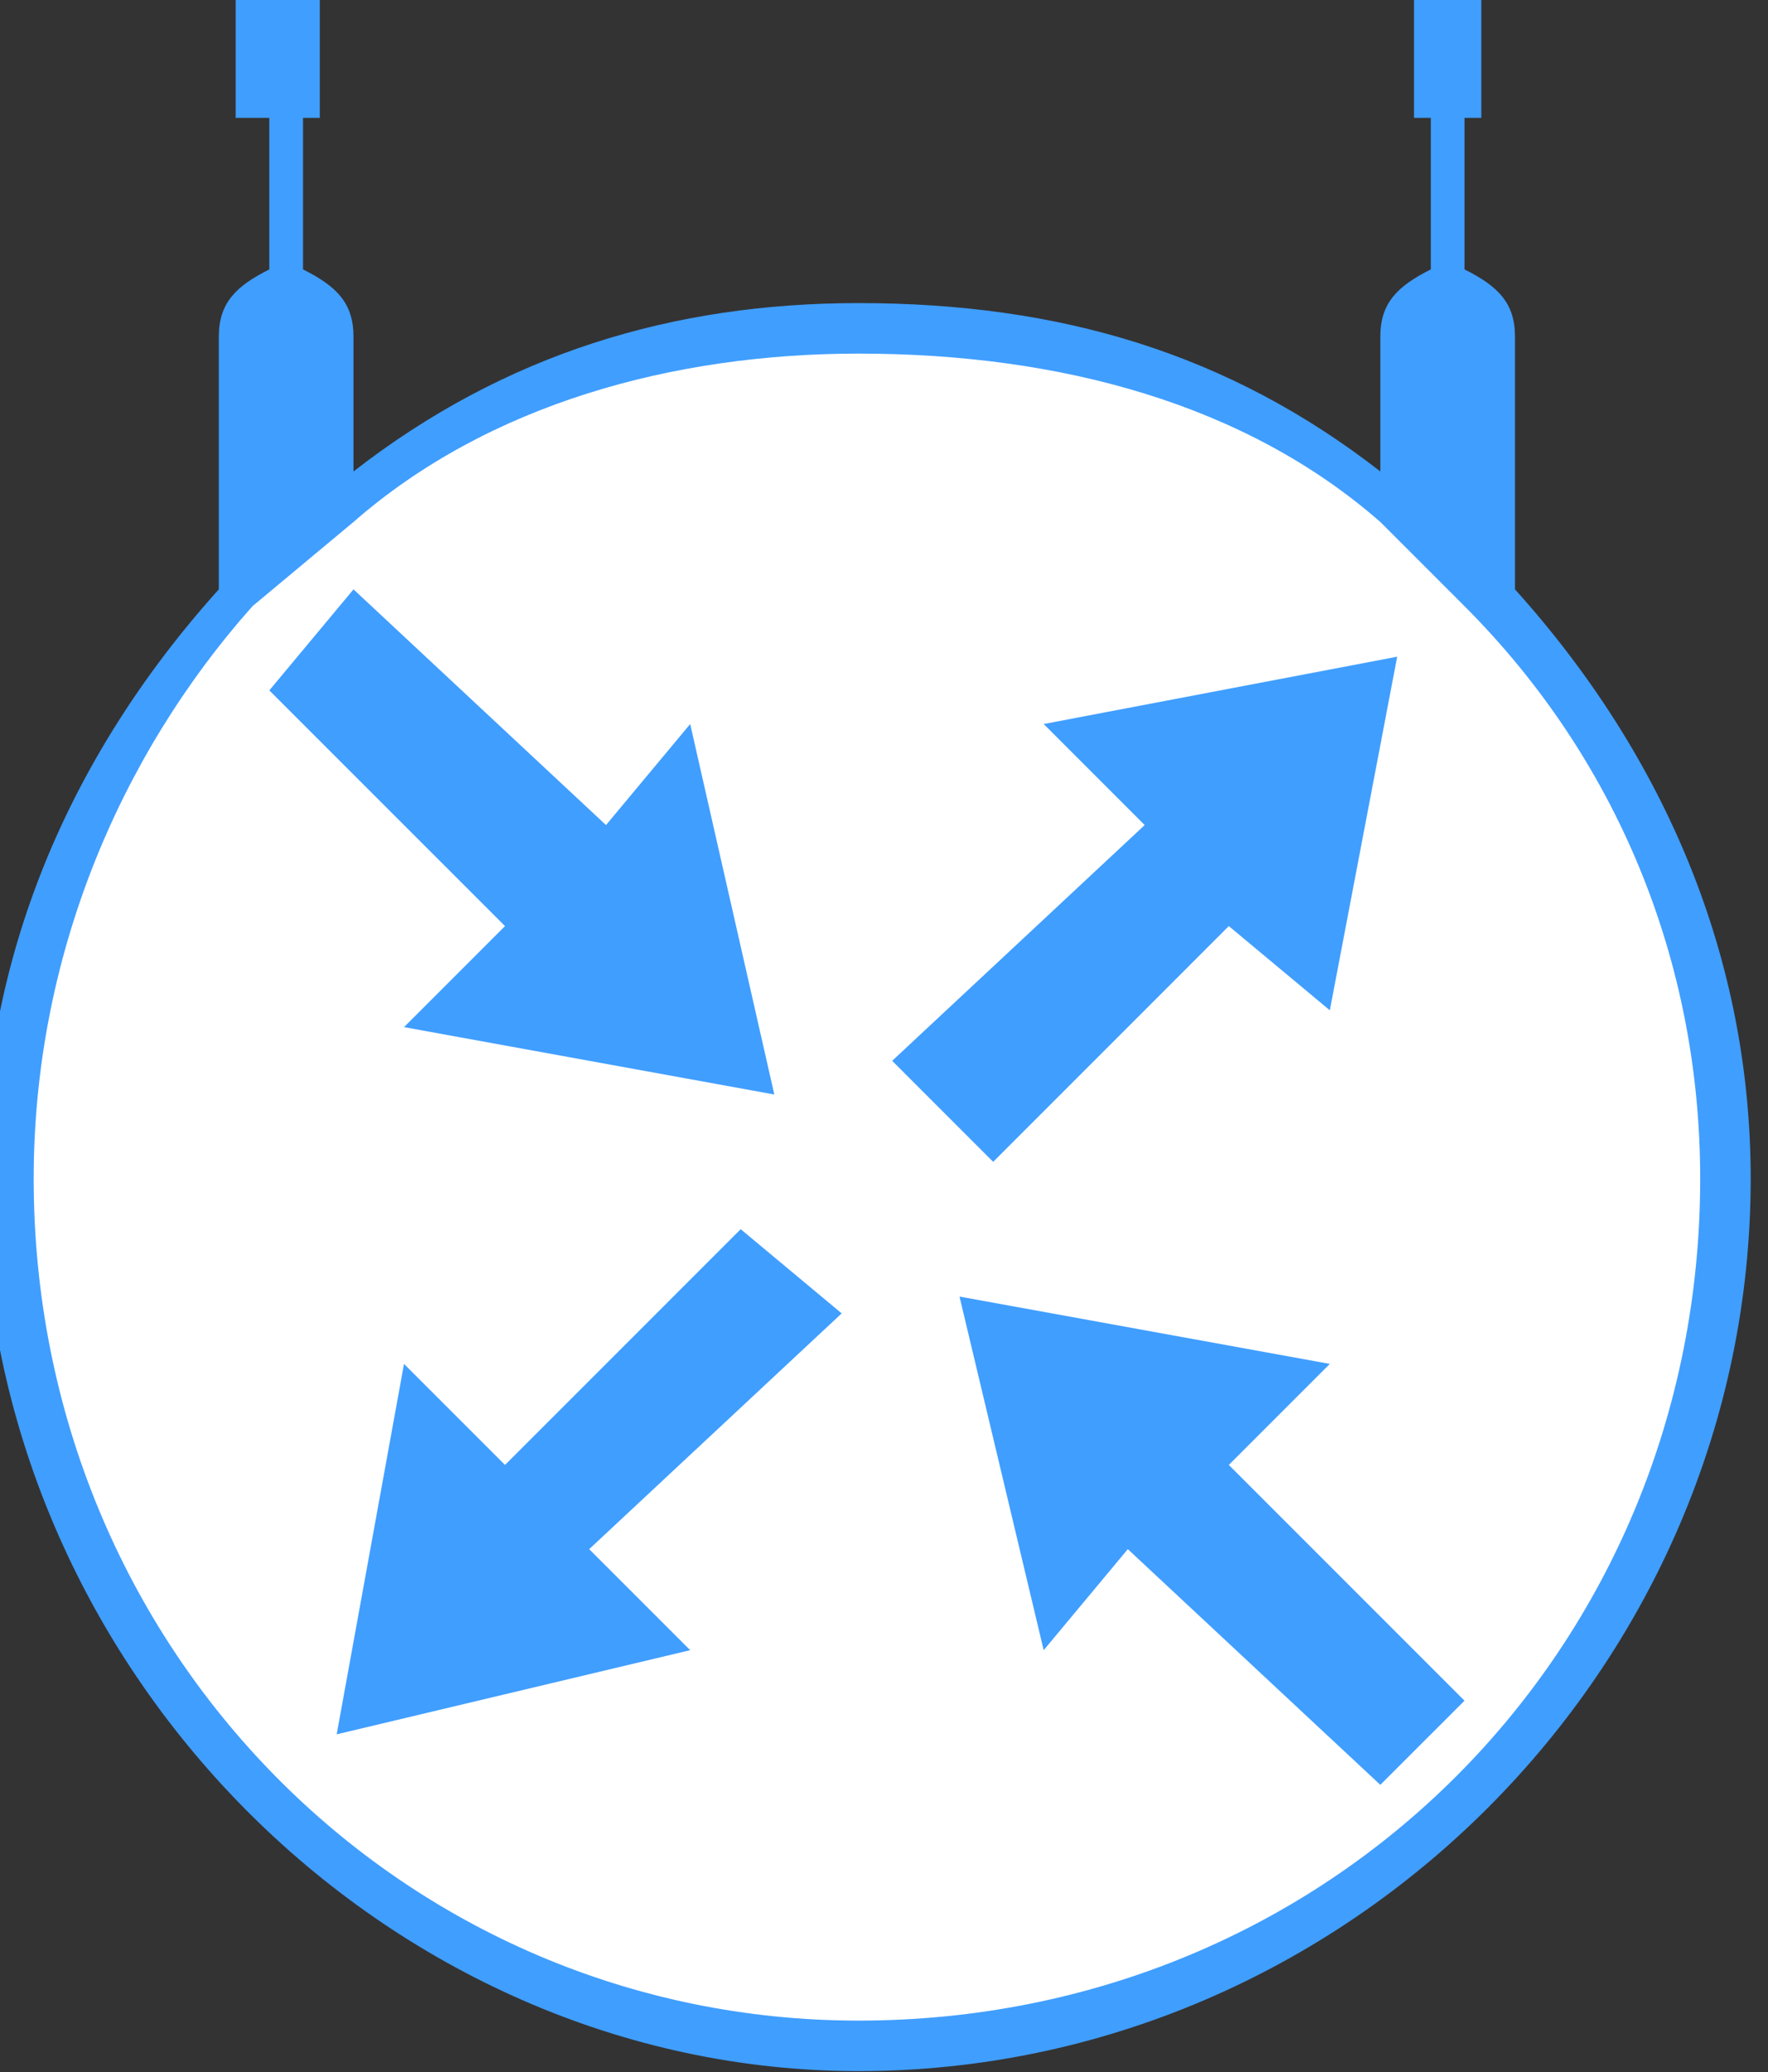 <?xml version="1.0" encoding="UTF-8" standalone="no"?>
<svg
   xmlns:dc="http://purl.org/dc/elements/1.1/"
   xmlns:cc="http://creativecommons.org/ns#"
   xmlns:rdf="http://www.w3.org/1999/02/22-rdf-syntax-ns#"
   xmlns:svg="http://www.w3.org/2000/svg"
   xmlns="http://www.w3.org/2000/svg"
   id="svg17"
   height="10.854mm"
   width="9.263mm"
   version="1.0">
  <rect width="100%" height="100%" fill="#333333" stroke="none"/>
  <defs
   id="defs3">
  <pattern
     y="0"
     x="0"
     height="6"
     width="6"
     patternUnits="userSpaceOnUse"
     id="EMFhbasepattern" />
  </defs>
  <path
   id="path5"
   d="  M 17,6.667   C 26.667,6.667 34,14 34,23.667   C 34,33 26.667,40.333 17,40.333   C 7.667,40.333 0.333,33 0.333,23.667   C 0.333,14 7.667,6.667 17,6.667   z "
   style="fill:#ffffff;fill-rule:nonzero;fill-opacity:1;stroke:none;" />
  <path
   id="path7"
   d="  M 30,11.667   C 30,6.667 30,6.667 30,6.667   C 30,6 29.667,5.667 29,5.333   C 29,2.333 29,2.333 29,2.333   C 29.333,2.333 29.333,2.333 29.333,2.333   C 29.333,0 29.333,0 29.333,0   C 28,0 28,0 28,0   C 28,2.333 28,2.333 28,2.333   C 28.333,2.333 28.333,2.333 28.333,2.333   C 28.333,5.333 28.333,5.333 28.333,5.333   C 27.667,5.667 27.333,6 27.333,6.667   C 27.333,9.333 27.333,9.333 27.333,9.333   C 24.333,7 21,6 17,6   C 13.333,6 10,7 7,9.333   C 7,6.667 7,6.667 7,6.667   C 7,6 6.667,5.667 6,5.333   C 6,2.333 6,2.333 6,2.333   C 6.333,2.333 6.333,2.333 6.333,2.333   C 6.333,0 6.333,0 6.333,0   C 4.667,0 4.667,0 4.667,0   C 4.667,2.333 4.667,2.333 4.667,2.333   C 5.333,2.333 5.333,2.333 5.333,2.333   C 5.333,5.333 5.333,5.333 5.333,5.333   C 4.667,5.667 4.333,6 4.333,6.667   C 4.333,11.667 4.333,11.667 4.333,11.667   C 1.333,15 -0.333,19 -0.333,23.333   C -0.333,33 7.667,41 17,41   C 26.667,41 34.667,33 34.667,23.333   C 34.667,19 33,15 30,11.667   z  M 17,40   C 8,40 0.667,32.667 0.667,23.333   C 0.667,19 2.333,15 5,12   C 7,10.333 7,10.333 7,10.333   C 9.667,8 13.333,7 17,7   C 21,7 24.667,8 27.333,10.333   C 29,12 29,12 29,12   C 32,15 33.667,19 33.667,23.333   C 33.667,32.667 26.333,40 17,40   z "
   style="fill:#409eff;fill-rule:nonzero;fill-opacity:1;stroke:none;" />
  <path
   id="path9"
   d="  M 19,25.667   L 20.667,32.667   L 22.333,30.667   L 27.333,35.333   L 29,33.667   L 24.333,29   L 26.333,27   L 19,25.667  z   "
   style="fill:#409eff;fill-rule:nonzero;fill-opacity:1;stroke:none;" />
  <path
   id="path11"
   d="  M 15.333,21.667   L 8,20.333   L 10,18.333   L 5.333,13.667   L 7,11.667   L 12,16.333   L 13.667,14.333   L 15.333,21.667  z   "
   style="fill:#409eff;fill-rule:nonzero;fill-opacity:1;stroke:none;" />
  <path
   id="path13"
   d="  M 27.667,13   L 26.333,20   L 24.333,18.333   L 19.667,23   L 17.667,21   L 22.667,16.333   L 20.667,14.333   L 27.667,13  z   "
   style="fill:#409eff;fill-rule:nonzero;fill-opacity:1;stroke:none;" />
  <path
   id="path15"
   d="  M 6.667,34.333   L 8,27   L 10,29   L 14.667,24.333   L 16.667,26   L 11.667,30.667   L 13.667,32.667   L 6.667,34.333  z   "
   style="fill:#409eff;fill-rule:nonzero;fill-opacity:1;stroke:none;" />
</svg>
